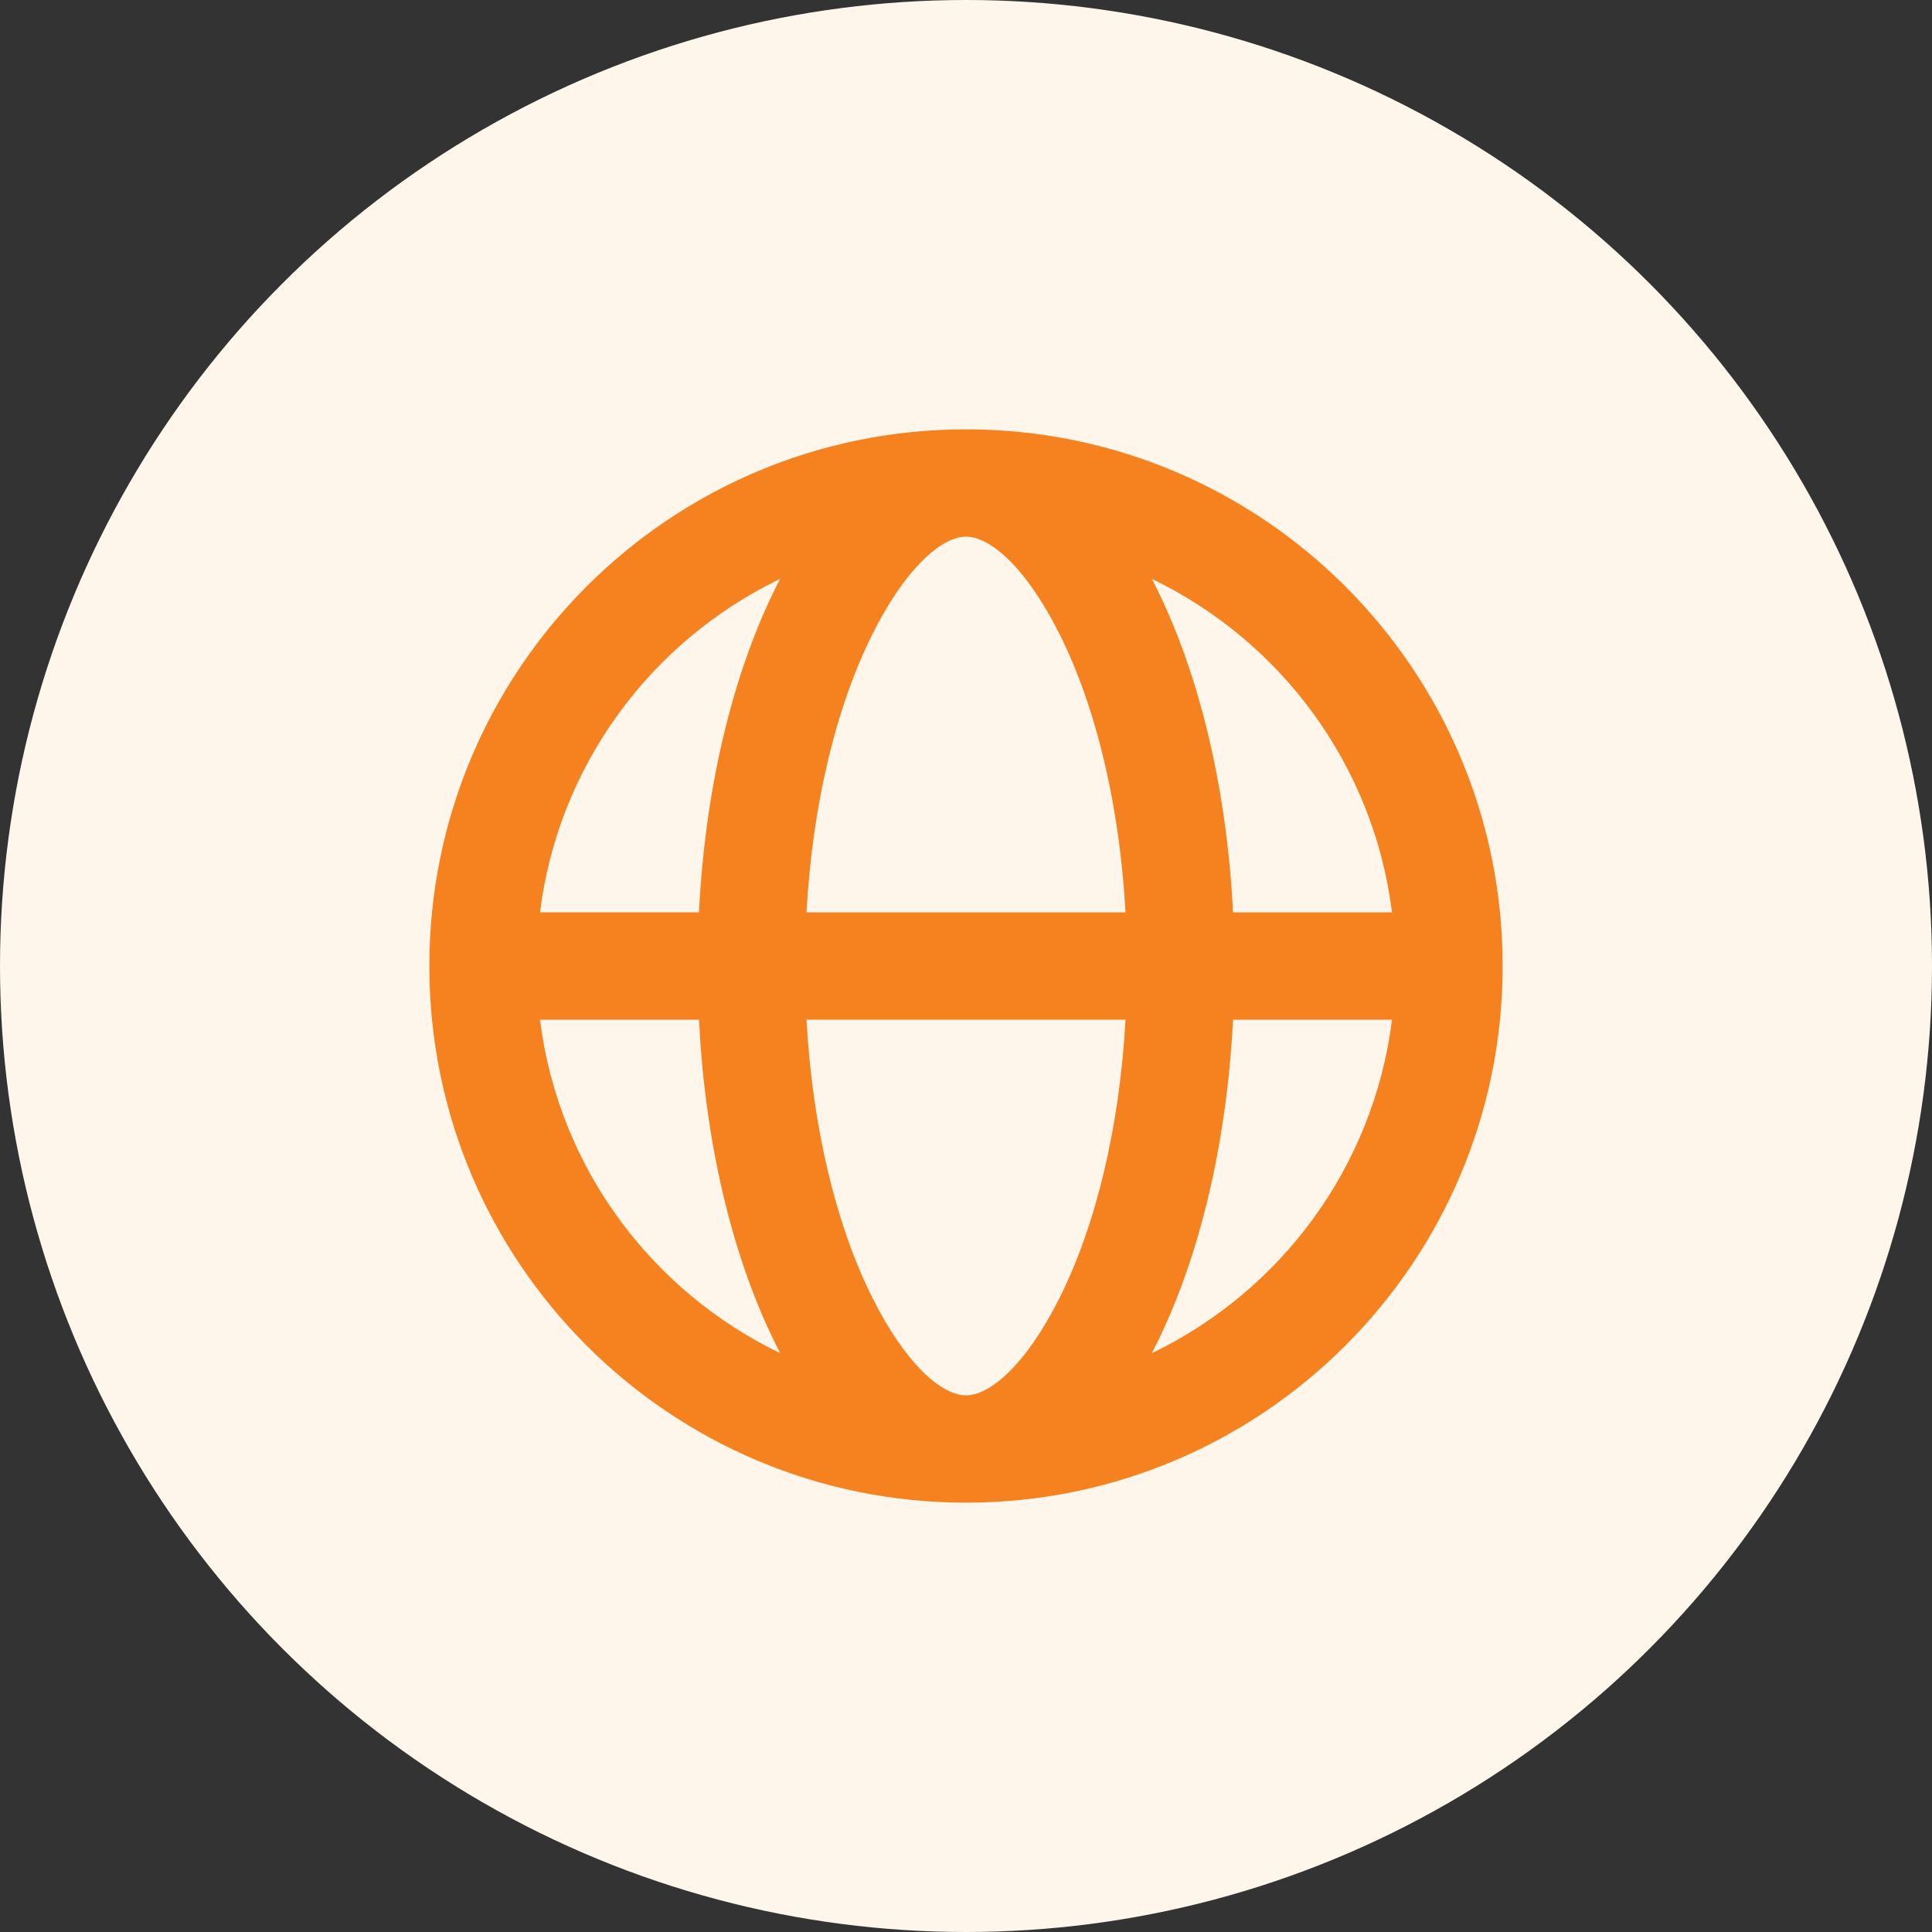 <svg width="48" height="48" viewBox="0 0 48 48" fill="none" xmlns="http://www.w3.org/2000/svg">
<rect x="0" y="0" width="48" height="48" fill="#333333" stroke="none"/>
<circle cx="24" cy="24" r="24" fill="#FEF6EA"/>
<path fill-rule="evenodd" clip-rule="evenodd" d="M24 10.667C31.364 10.667 37.333 16.636 37.333 24C37.333 31.364 31.364 37.333 24 37.333C16.636 37.333 10.667 31.364 10.667 24C10.667 16.636 16.636 10.667 24 10.667ZM27.963 25.334H20.037C20.185 28.006 20.772 30.438 21.671 32.236C22.508 33.91 23.403 34.667 24 34.667C24.597 34.667 25.492 33.91 26.329 32.236C27.228 30.438 27.815 28.006 27.963 25.334ZM34.584 25.335L30.634 25.335C30.472 28.58 29.729 31.483 28.616 33.62C31.814 32.082 34.127 28.997 34.584 25.335ZM17.366 25.335L13.416 25.335C13.873 28.997 16.186 32.082 19.385 33.619C18.34 31.616 17.622 28.94 17.403 25.939L17.366 25.335ZM19.384 14.38L19.349 14.398C16.169 15.941 13.871 19.018 13.416 22.666L17.366 22.666C17.527 19.421 18.27 16.517 19.384 14.38ZM24 13.333L23.892 13.341C23.298 13.426 22.459 14.189 21.671 15.764C20.772 17.563 20.184 19.995 20.037 22.667H27.963C27.816 19.995 27.228 17.563 26.329 15.764C25.492 14.09 24.597 13.333 24 13.333ZM28.615 14.381L28.645 14.436C29.742 16.569 30.474 19.45 30.634 22.667L34.584 22.667C34.127 19.004 31.814 15.918 28.615 14.381Z" fill="#F5821F"/>
</svg>
